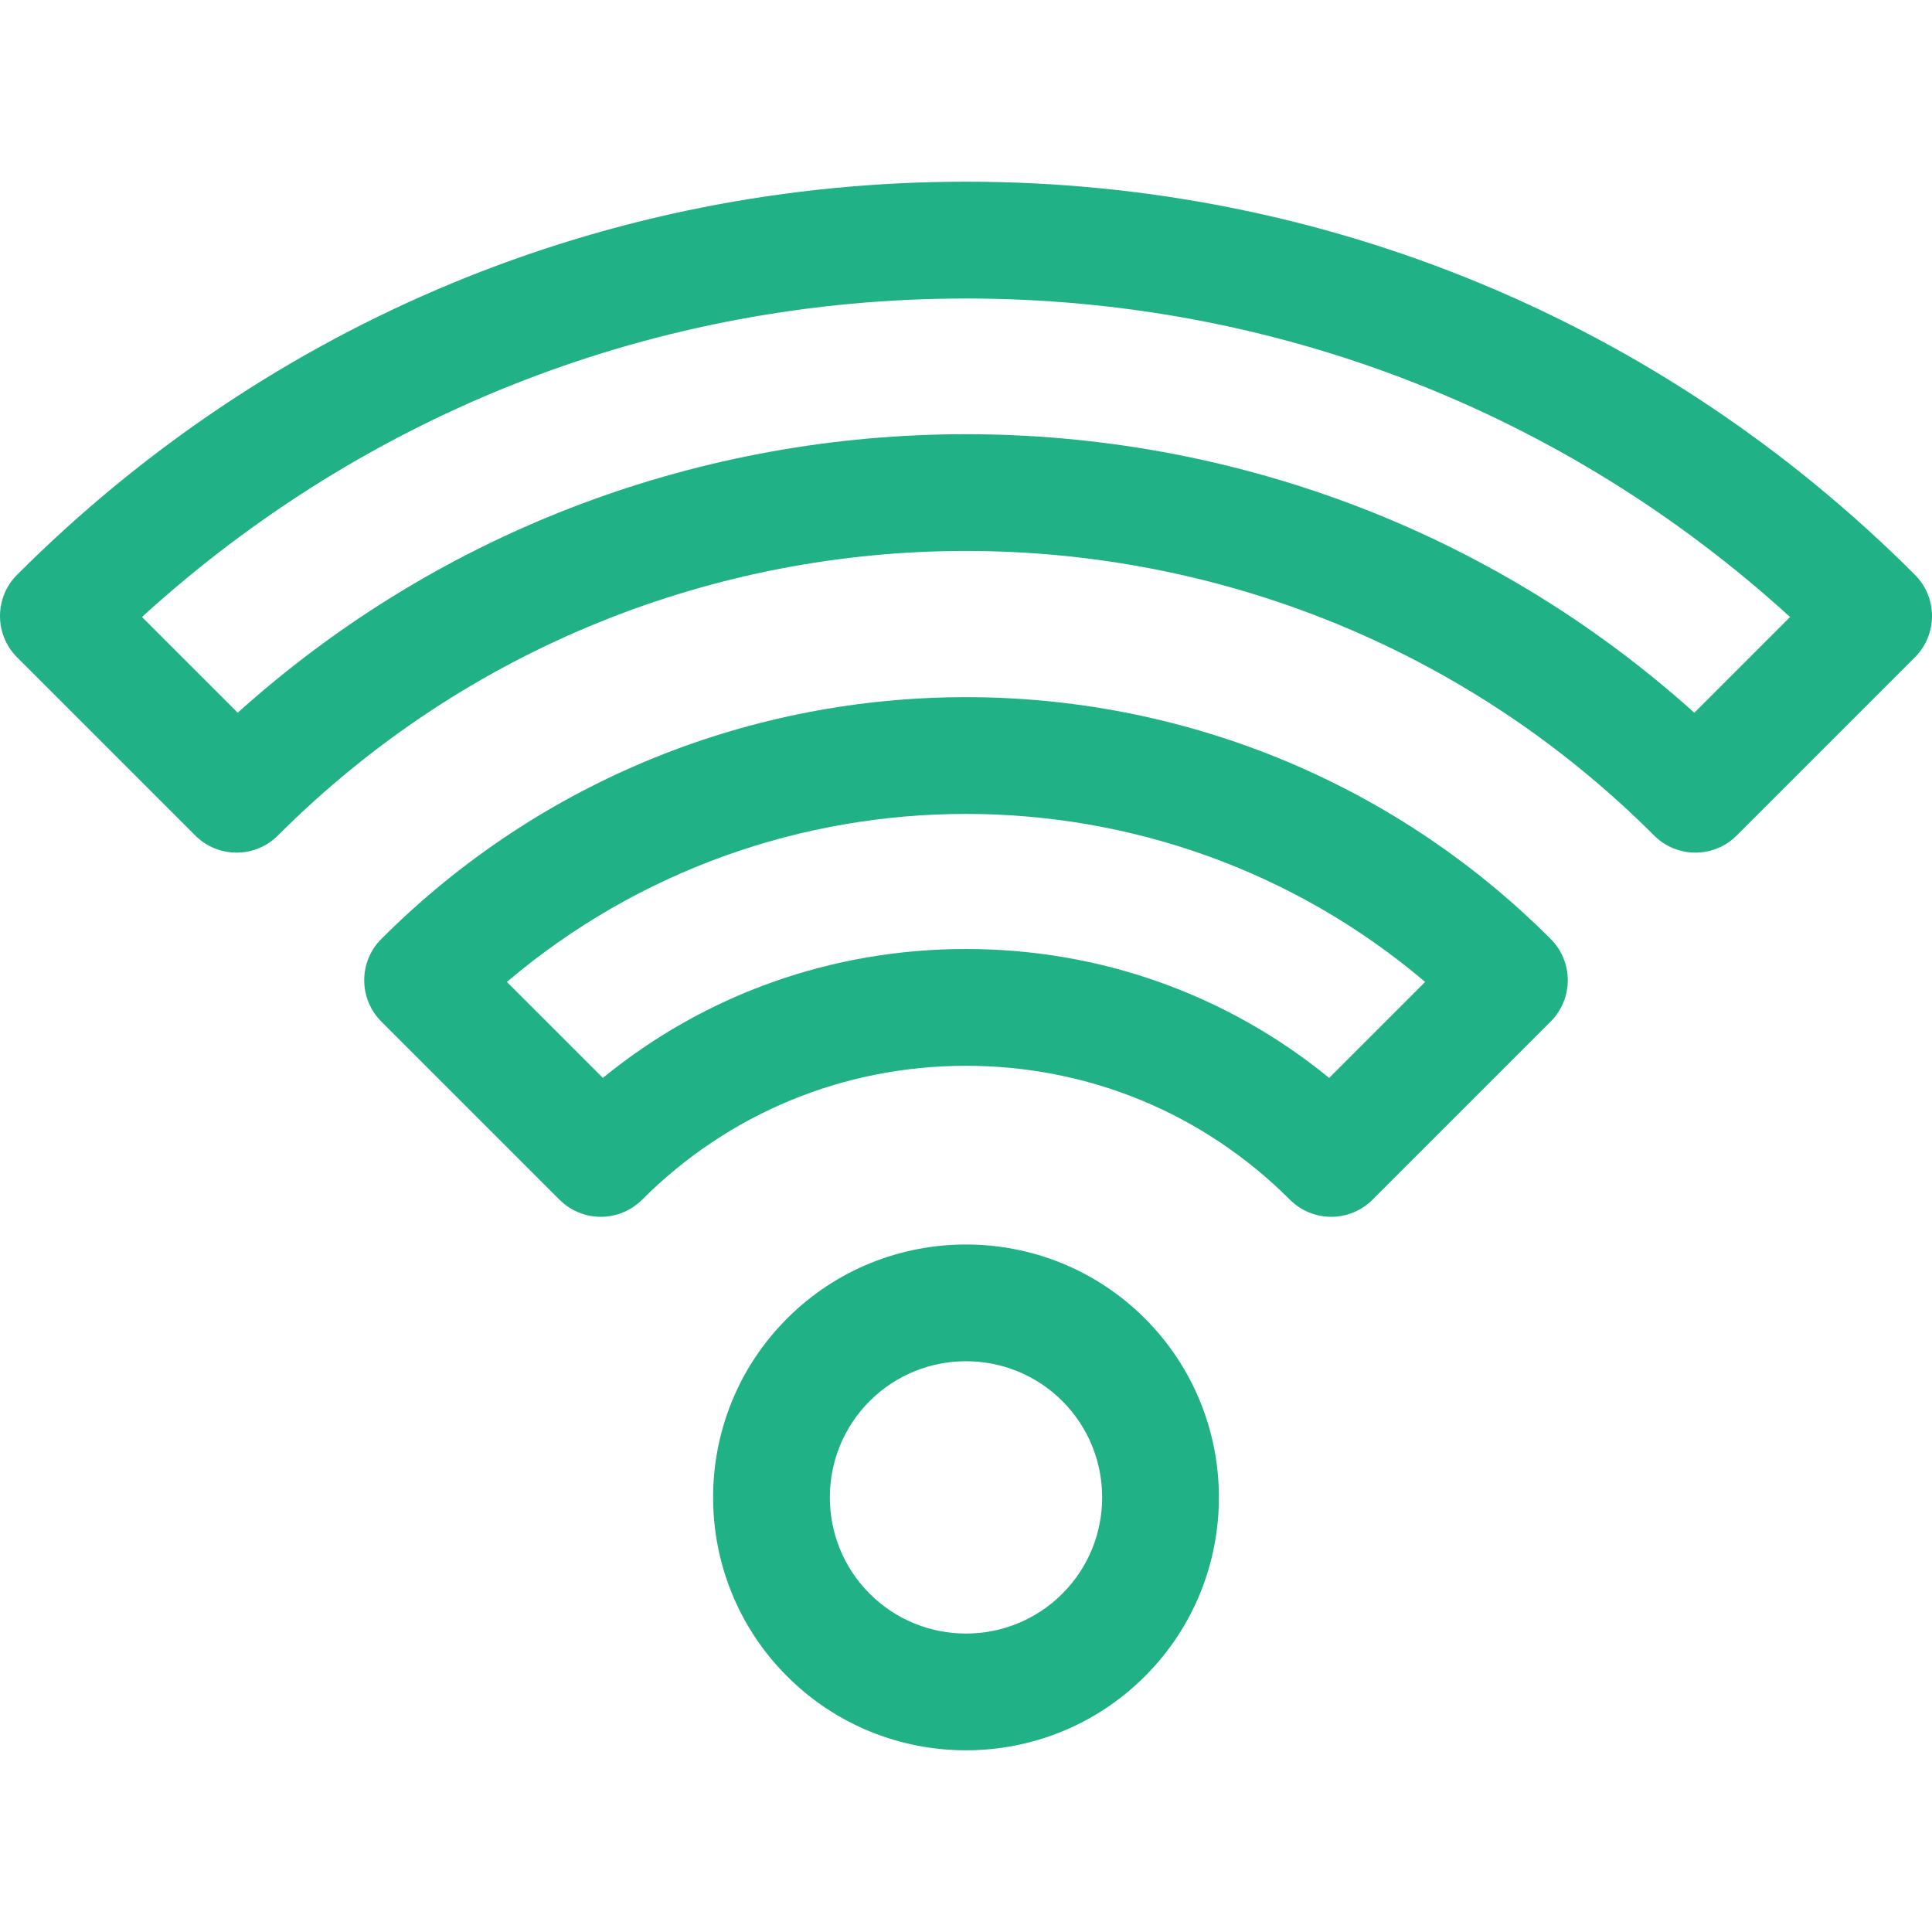 <?xml version="1.0" encoding="iso-8859-1"?>
<!-- Generator: Adobe Illustrator 19.0.0, SVG Export Plug-In . SVG Version: 6.00 Build 0)  -->
<svg version="1.1" id="Capa_1" xmlns="http://www.w3.org/2000/svg" xmlns:xlink="http://www.w3.org/1999/xlink" x="0px" y="0px"
	 viewBox="0 0 512.001 512.001" style="enable-background:new 0 0 512.001 512.001;" xml:space="preserve">
<g fill="#21b186">
	<g>
		<path d="M303.414,349.413c-26.144-26.145-68.683-26.145-94.827,0c-26.144,26.144-26.144,68.683,0,94.827
			c13.072,13.072,30.242,19.608,47.413,19.608s34.342-6.536,47.413-19.608C329.558,418.096,329.558,375.557,303.414,349.413z
			 M281.529,422.353c-14.077,14.076-36.98,14.076-51.055,0c-14.076-14.076-14.076-36.979,0-51.055
			c7.038-7.037,16.283-10.556,25.528-10.556s18.489,3.519,25.528,10.556C295.604,385.374,295.604,408.276,281.529,422.353z"/>
	</g>
</g>
<g fill="#21b186">
	<g>
		<path d="M410.949,248.835c-85.438-85.439-224.458-85.439-309.897,0c-2.902,2.902-4.533,6.837-4.533,10.942
			c0,4.104,1.631,8.04,4.533,10.942l47.22,47.22c2.902,2.902,6.838,4.533,10.942,4.533c4.105,0,8.041-1.631,10.943-4.533
			c22.887-22.888,53.373-35.493,85.842-35.493s62.955,12.604,85.843,35.493c2.903,2.902,6.838,4.533,10.943,4.533
			c4.104,0,8.041-1.631,10.942-4.533l47.22-47.22c2.902-2.902,4.533-6.838,4.533-10.942
			C415.482,255.673,413.851,251.737,410.949,248.835z M352.239,285.659c-27.08-22.13-60.718-34.163-96.238-34.163
			c-35.521,0-69.159,12.033-96.239,34.163l-25.436-25.436c69.95-59.369,173.399-59.369,243.349,0L352.239,285.659z"/>
	</g>
</g>
<g fill="#21b186">
	<g>
		<path d="M507.468,152.315C440.299,85.146,350.993,48.154,256,48.154c-94.992,0-184.298,36.992-251.467,104.162
			c-6.044,6.044-6.044,15.842,0,21.886l47.221,47.22c6.044,6.044,15.843,6.044,21.886,0c100.555-100.554,264.169-100.554,364.723,0
			c3.021,3.023,6.982,4.533,10.942,4.533c3.96,0,7.92-1.511,10.942-4.533l47.22-47.22
			C513.512,168.157,513.512,158.359,507.468,152.315z M449.016,188.882c-109.444-98.418-276.583-98.418-386.029,0l-25.37-25.37
			c59.88-54.549,136.836-84.407,218.384-84.407s158.503,29.858,218.384,84.407L449.016,188.882z"/>
	</g>
</g>
<g>
</g>
<g>
</g>
<g>
</g>
<g>
</g>
<g>
</g>
<g>
</g>
<g>
</g>
<g>
</g>
<g>
</g>
<g>
</g>
<g>
</g>
<g>
</g>
<g>
</g>
<g>
</g>
<g>
</g>
</svg>
